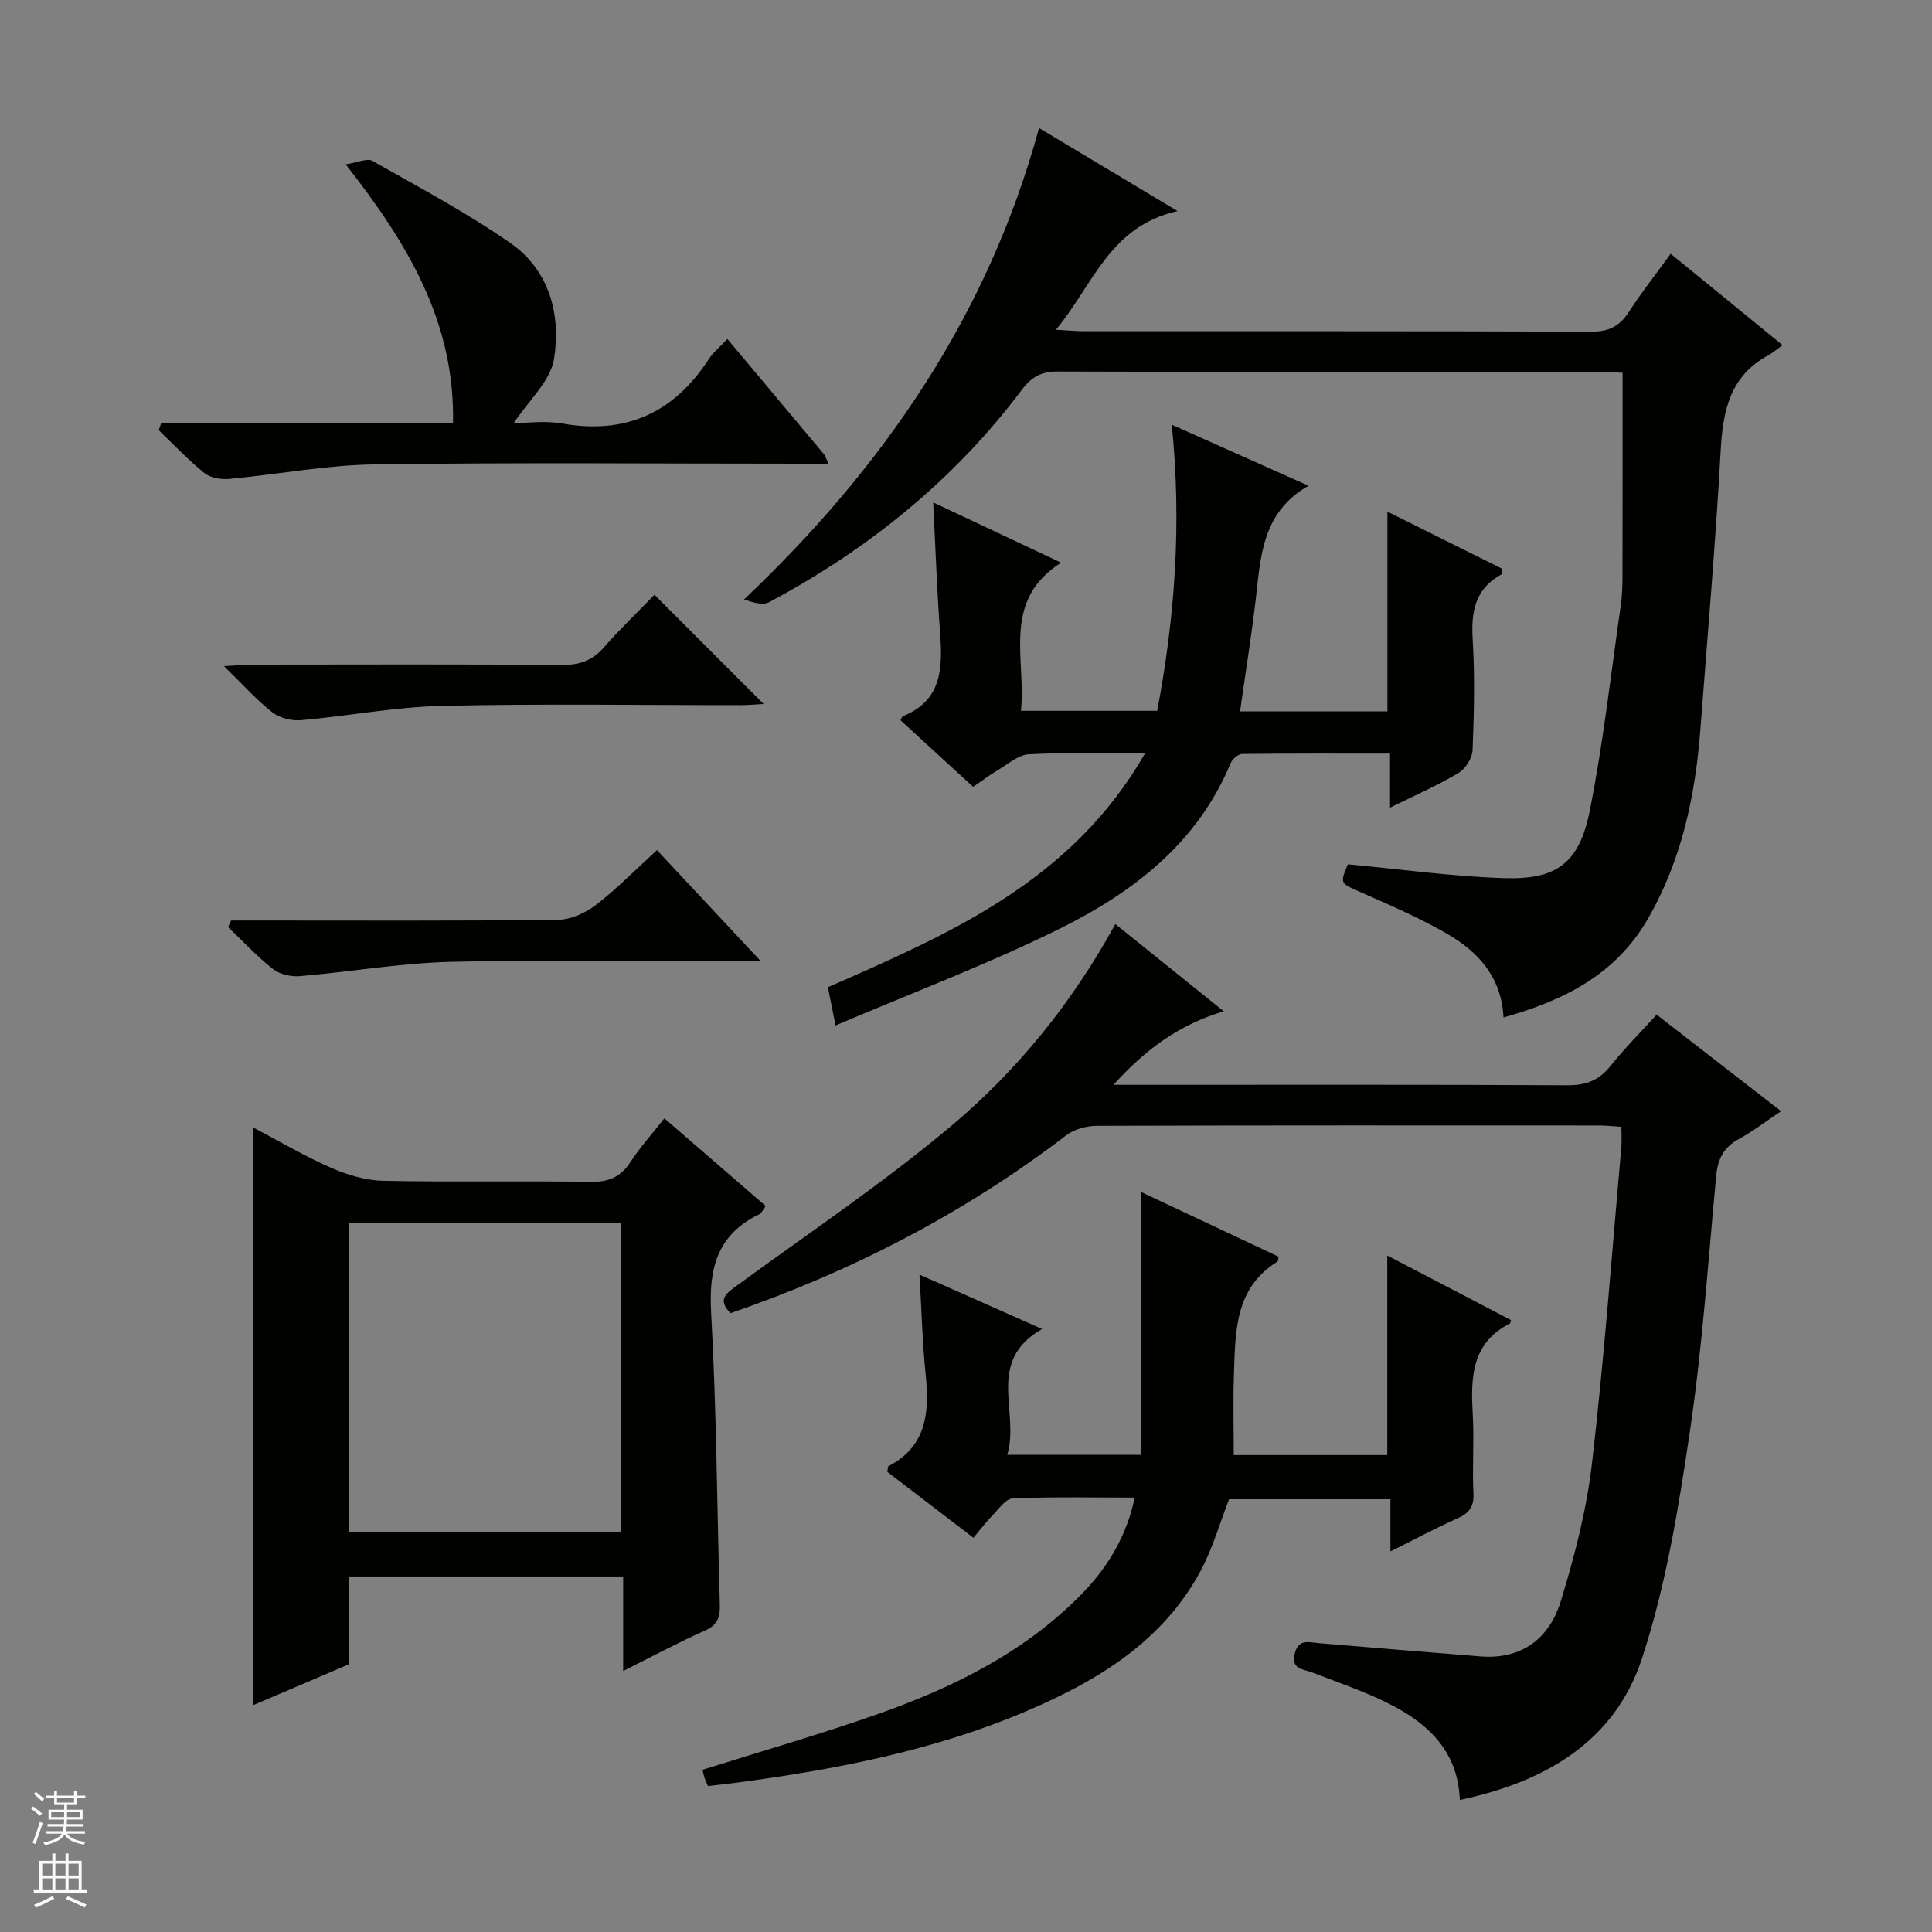 <svg enable-background="new 0 0 400 400" viewBox="0 0 400 400" xmlns="http://www.w3.org/2000/svg"><rect x="0" y="0" width="400" height="400" fill="#808080" stroke="none"/><g fill="#010100"><path d="m342.99 210.07c8.56 6.64 16.81 13.05 25.76 19.99-3.12 2.08-5.81 4.17-8.76 5.77-3.11 1.69-4.33 4.12-4.66 7.51-1.69 17.7-2.85 35.48-5.46 53.05-2.35 15.85-4.96 31.92-9.95 47.07-5.67 17.2-20.16 25.51-37.68 29.2-.34-9.6-6.03-15.31-13.47-19.3-5.37-2.88-11.26-4.83-16.97-7.05-1.96-.76-4.54-.62-3.74-3.95.76-3.13 2.98-2.34 5.14-2.15 11.09.95 22.19 1.83 33.28 2.73 8.64.7 14.31-3.78 16.66-11.42 2.86-9.3 5.34-18.89 6.46-28.53 2.53-21.78 4.13-43.67 6.08-65.52.11-1.28.01-2.58.01-4.18-1.72-.1-3.17-.27-4.63-.27-34.67-.01-69.33-.05-104 .07-2.13.01-4.66.7-6.32 1.97-21.07 16.12-44.3 28.13-69.49 36.82-2.92-2.92-.74-4.22 1.64-5.95 14.76-10.78 30-21.02 43.97-32.75 13.66-11.47 24.98-25.33 34.06-41.86 7.37 5.93 14.65 11.78 22.44 18.05-9.14 2.76-16.05 7.73-22.83 15.23h6.47c29.17 0 58.33-.07 87.5.09 3.86.02 6.58-1.01 8.97-4.03 2.87-3.62 6.16-6.89 9.52-10.59z"/><path d="m243.8 43.7c-14.11 3.17-17.45 15.25-25.18 24.57 2.63.14 4.24.3 5.84.31 34.99.01 69.99-.04 104.98.09 3.6.01 5.86-1.09 7.78-4.06 2.6-4.03 5.58-7.8 8.68-12.07 7.73 6.31 15.12 12.35 23.16 18.92-1.35.97-2.11 1.63-2.98 2.11-7.82 4.25-9.37 11.33-9.82 19.54-1.06 19.26-2.74 38.48-4.2 57.71-1.05 13.88-3.86 27.26-10.93 39.49-6.65 11.49-17.36 16.85-29.85 20.34-.42-8.44-5.3-13.62-11.66-17.31-5.72-3.32-11.87-5.94-17.93-8.63-4.23-1.88-4.31-1.7-2.63-5.76 10.9 1.01 21.56 2.5 32.26 2.86 11 .37 15.67-3.11 17.84-14.04 2.77-13.96 4.35-28.16 6.38-42.26.31-2.13.38-4.32.38-6.48.03-13.78.02-27.57.02-41.84-.8-.04-2.4-.18-4-.18-37.66-.01-75.32.04-112.98-.09-3.38-.01-5.39 1.11-7.38 3.76-14.03 18.68-31.79 33.02-52.31 43.98-1.33.71-3.38.09-5.22-.55 28.88-27.39 50.47-58.77 61.07-97.6 9.53 5.72 18.6 11.15 28.68 17.19z"/><path d="m52.47 353.01c0-40.01 0-79.4 0-119.55 5.36 2.82 10.54 5.89 16.03 8.3 3.38 1.48 7.19 2.63 10.83 2.71 14.31.3 28.64-.02 42.96.22 3.77.06 6.23-1.01 8.26-4.14 1.98-3.04 4.45-5.77 7-9.01 7.06 6.11 13.92 12.04 20.98 18.15-.57.75-.84 1.47-1.33 1.71-8.69 4.19-10.49 11.17-9.97 20.36 1.13 20.07 1.21 40.21 1.8 60.32.08 2.56-.33 4.29-3.01 5.48-5.57 2.48-10.95 5.38-17 8.4 0-6.96 0-13.07 0-19.57-19.03 0-37.72 0-56.85 0v18.21c-6.78 2.89-13.16 5.62-19.7 8.41zm19.72-99.89v64.12h56.36c0-21.57 0-42.79 0-64.12-18.87 0-37.35 0-56.36 0z"/><path d="m146.57 369.78c-.25-.58-.52-1.15-.72-1.75-.19-.57-.3-1.17-.41-1.61 12.35-3.89 24.45-7.37 36.31-11.54 15.64-5.51 30.37-12.78 42.2-24.85 5.7-5.82 9.43-12.49 10.97-19.97-8.5 0-16.88-.19-25.24.17-1.5.06-2.99 2.3-4.34 3.67-1.27 1.29-2.36 2.76-3.8 4.48-6.1-4.67-12.01-9.19-17.83-13.65.11-.57.07-1.08.25-1.18 8-4.18 8.47-11.25 7.68-19.05-.67-6.6-.84-13.25-1.27-20.61 8.44 3.75 16.6 7.37 25.38 11.26-11.81 6.74-4.53 17.22-7.22 26.06h27.72c0-18.08 0-35.84 0-54.42 9.53 4.49 19.01 8.95 28.47 13.4-.1.44-.07.89-.25 1.01-8.89 5.52-8.69 14.58-9 23.36-.19 5.45-.04 10.91-.04 16.7h31.79c0-13.77 0-27.19 0-41.32 8.57 4.47 17.11 8.93 25.62 13.37-.13.4-.14.65-.25.71-8.15 4.16-8.08 11.5-7.66 19.16.29 5.32-.14 10.67.13 15.99.14 2.82-.93 4.13-3.35 5.21-4.5 2.01-8.86 4.35-13.84 6.83 0-3.92 0-7.18 0-10.81-11.45 0-22.52 0-33.4 0-1.93 4.95-3.38 10.13-5.86 14.76-7.81 14.58-21.13 22.69-35.72 28.95-19.4 8.33-39.93 12.26-60.73 15.02-1.77.21-3.56.4-5.59.65z"/><path d="m237.05 156.01c-8.77 0-16.43-.25-24.05.16-2.21.12-4.36 2.07-6.46 3.31-1.69 1-3.27 2.2-5.06 3.43-5.16-4.74-10.15-9.3-15.04-13.79.3-.56.35-.78.46-.83 8.13-3.25 8.27-9.96 7.74-17.19-.65-8.76-.95-17.56-1.43-27.08 8.92 4.2 17.58 8.28 26.48 12.47-12.41 7.9-7.21 19.81-8.31 30.68h28.21c3.61-19.13 5.12-38.5 3.01-59.24 9.79 4.37 18.72 8.35 28.31 12.64-9.7 5.54-9.9 14.77-10.95 23.73-.89 7.55-2.1 15.06-3.22 22.98h30.51c0-13.71 0-27.24 0-41.35 7.95 3.95 15.89 7.9 23.71 11.8-.06.65.02 1.12-.12 1.2-5.43 2.96-6.29 7.66-5.94 13.41.46 7.63.29 15.32-.02 22.97-.07 1.65-1.47 3.88-2.92 4.73-4.36 2.59-9.04 4.64-14.17 7.18 0-4.01 0-7.29 0-11.2-10.45 0-20.55-.04-30.64.08-.81.01-2 1.05-2.35 1.89-6.86 16.56-20.19 26.76-35.43 34.3-14.8 7.33-30.35 13.18-46.38 20.02-.72-3.6-1.14-5.74-1.58-7.92 25.35-11.09 50.47-21.96 65.64-48.38z"/><path d="m33.36 87.64h60.43c.42-20.96-9.32-37.13-22.22-53.61 2.51-.38 4.46-1.33 5.52-.73 9.67 5.48 19.54 10.72 28.63 17.06 8.05 5.62 10.46 14.83 8.98 23.96-.75 4.62-5.28 8.63-8.33 13.27 2.75 0 6.47-.53 9.99.09 13.19 2.33 23.14-2.19 30.37-13.3.97-1.5 2.45-2.67 3.87-4.19 6.74 8.03 13.36 15.92 19.97 23.82.29.35.41.83.97 1.99-2.14 0-3.88 0-5.62 0-29.47 0-58.94-.27-88.4.15-10.05.14-20.07 2.09-30.12 3.01-1.67.15-3.85-.22-5.09-1.22-3.35-2.71-6.33-5.88-9.45-8.87.17-.48.33-.96.5-1.43z"/><path d="m135.5 123.14c7.82 7.82 14.99 15 22.6 22.61-1.67.09-3.18.24-4.69.24-20.66.02-41.34-.32-61.99.16-9.73.22-19.42 2.12-29.16 2.96-1.94.17-4.41-.48-5.92-1.66-3.23-2.53-5.99-5.66-9.97-9.54 3.05-.15 4.75-.31 6.46-.31 21.16-.02 42.33-.09 63.49.07 3.64.03 6.32-.9 8.73-3.65 3.27-3.75 6.89-7.2 10.45-10.88z"/><path d="m136.02 176.01c7.18 7.68 13.94 14.91 21.49 22.99-2.68 0-4.26 0-5.84 0-19.49 0-38.98-.35-58.45.14-10.4.26-20.75 2.08-31.14 2.96-1.81.15-4.13-.35-5.52-1.44-3.34-2.62-6.26-5.78-9.34-8.72.21-.45.41-.91.62-1.36h5.18c20.82 0 41.64.11 62.45-.14 2.66-.03 5.7-1.39 7.86-3.05 4.33-3.31 8.18-7.26 12.69-11.38z"/></g><path d="m6.45 374.46.42-.45c.65.47 1.27.95 1.85 1.44l-.45.49c-.66-.56-1.26-1.06-1.83-1.48m.93 7.33-.63-.26c.55-1.36 1.05-2.8 1.52-4.33.19.1.38.19.59.27-.46 1.29-.95 2.73-1.48 4.32m-.38-10.38.44-.42c.43.34 1.01.82 1.74 1.44l-.49.49c-.53-.51-1.09-1.01-1.69-1.51m2.5.35h1.72v-1.04h.59v1.04h3.52v-1.04h.59v1.04h1.75v.53h-1.75v1.42h-2.03v.97h3.22v2.03h-3.24c0 .35-.01.66-.03.93h3.32v.53h-3.37c-.03.27-.08.58-.15.94h3.96v.53h-3.71c.67.92 1.93 1.48 3.79 1.68-.13.24-.23.44-.29.59-2.13-.38-3.48-1.08-4.04-2.12-.43.97-1.77 1.72-4.03 2.23-.09-.19-.2-.37-.33-.55 2.1-.42 3.37-1.03 3.81-1.83h-3.36v-.53h3.58c.08-.29.13-.61.16-.94h-3.33v-.53h3.39c.02-.27.04-.58.04-.93h-3.23v-2.03h3.25v-.97h-2.07v-1.42h-1.73zm1.12 3.44v1h2.65c.01-.3.02-.44.01-.4v-.25-.35zm1.19-2h3.52v-.91h-3.52zm4.71 2h-2.63v.59c0 .15-.01.28-.01.4h2.64z" fill="#fafafc"/><path d="m13.55 383.74h.63v1.52h2.72v6.07h1.13v.6h-11.05v-.6h1.13v-6.07h2.73v-1.52h.63v1.52h2.1v-1.52zm-2.68 8.83.38.56c-1.24.63-2.53 1.25-3.85 1.85-.1-.21-.21-.42-.34-.63 1.36-.55 2.63-1.15 3.81-1.78m-2.13-4.27h2.1v-2.45h-2.1zm0 3.04h2.1v-2.46h-2.1zm2.72-3.04h2.1v-2.45h-2.1zm0 3.04h2.1v-2.46h-2.1zm6.07 3.6c-1.41-.71-2.7-1.3-3.86-1.78l.35-.56c1.45.62 2.75 1.19 3.88 1.72zm-1.25-9.09h-2.1v2.45h2.1zm-2.09 5.49h2.1v-2.46h-2.1z" fill="#fafafc"/></svg>
